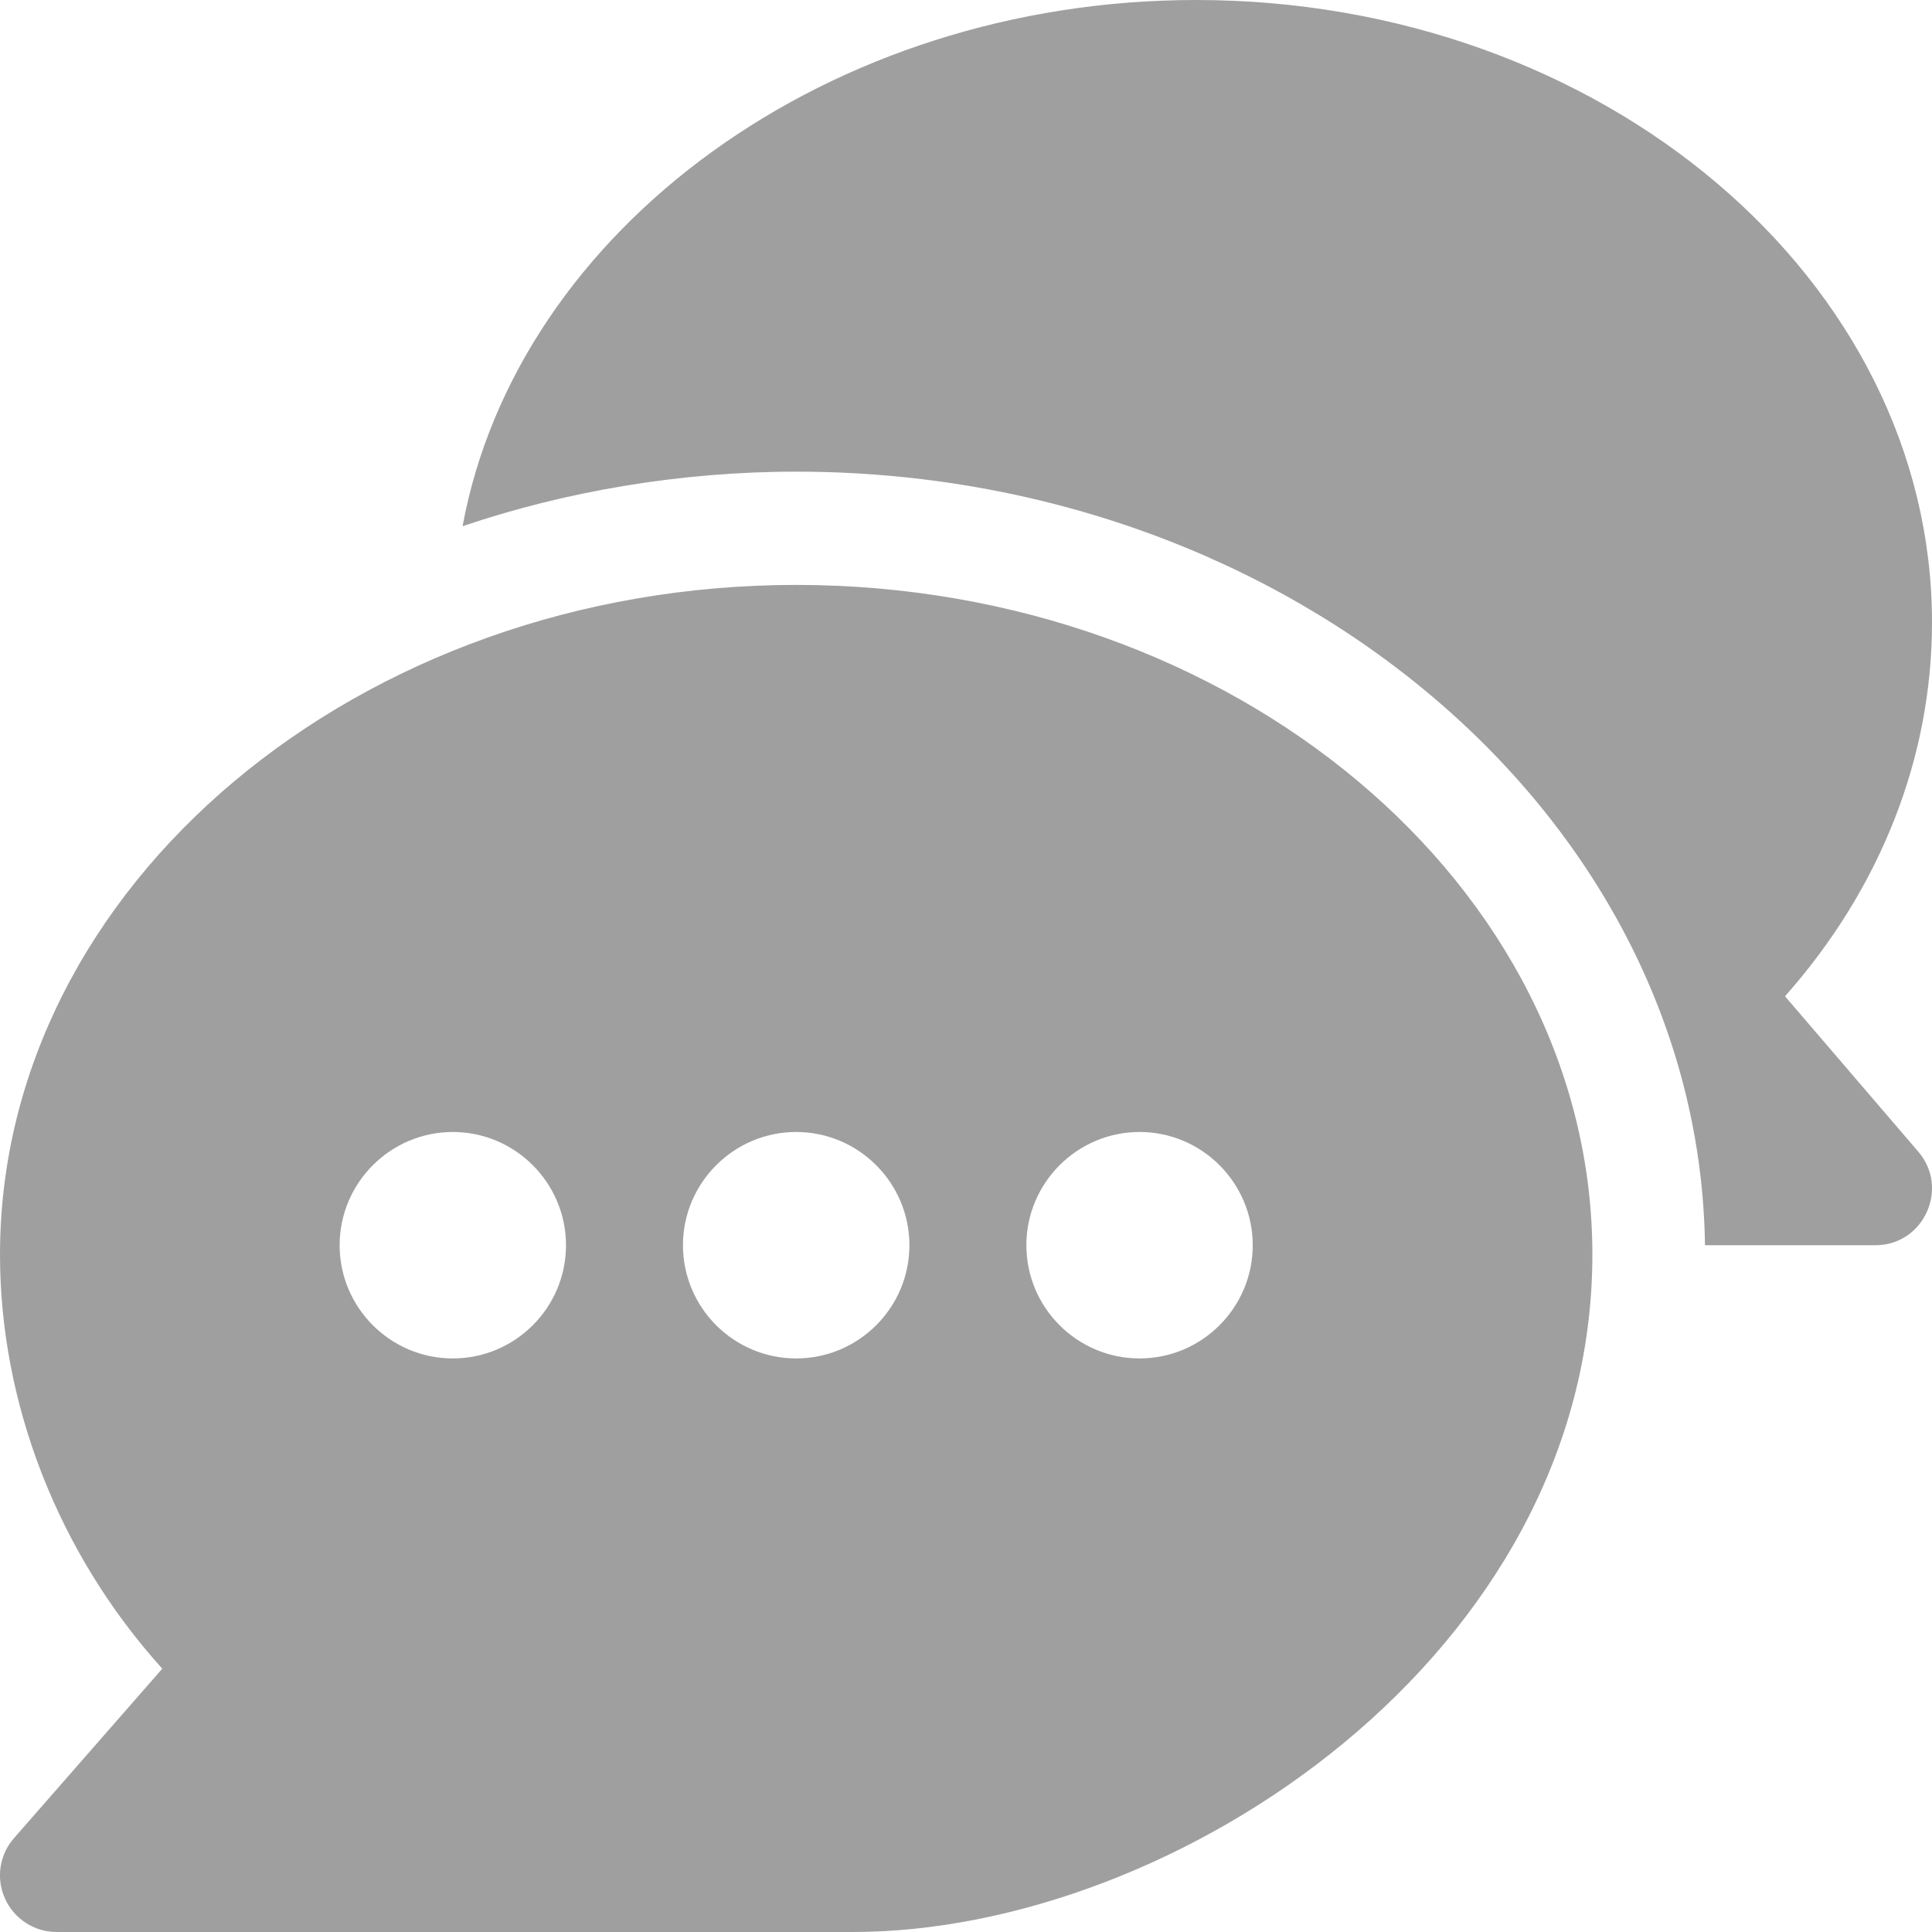 <svg width="24" height="24" viewBox="0 0 24 24" fill="none" xmlns="http://www.w3.org/2000/svg">
<g clip-path="url(#clip0_1_1622)">
<path d="M9.89 7.266C4.463 7.266 -1.16713e-05 10.998 -1.16713e-05 15.586C-1.16713e-05 17.42 0.711 19.284 2.016 20.729L0.174 22.834C-0.008 23.041 -0.052 23.336 0.063 23.587C0.177 23.838 0.427 24 0.703 24H10.594C14.601 24 19.781 20.549 19.781 15.586C19.781 10.998 15.318 7.266 9.89 7.266ZM5.625 16.875C4.85 16.875 4.219 16.244 4.219 15.469C4.219 14.694 4.85 14.062 5.625 14.062C6.4 14.062 7.031 14.694 7.031 15.469C7.031 16.244 6.4 16.875 5.625 16.875ZM9.89 16.875C9.115 16.875 8.484 16.244 8.484 15.469C8.484 14.694 9.115 14.062 9.89 14.062C10.666 14.062 11.297 14.694 11.297 15.469C11.297 16.244 10.666 16.875 9.89 16.875ZM14.156 16.875C13.381 16.875 12.75 16.244 12.75 15.469C12.75 14.694 13.381 14.062 14.156 14.062C14.931 14.062 15.562 14.694 15.562 15.469C15.562 16.244 14.931 16.875 14.156 16.875Z" fill="#9F9F9F"/>
<path d="M23.83 14.307L22.174 12.376C23.356 11.043 24 9.417 24 7.734C24 3.47 19.899 0 14.859 0C10.302 0 6.43 2.84 5.746 6.537C7.018 6.105 8.444 5.859 9.89 5.859C16.048 5.859 21.106 10.16 21.18 15.469H23.296C23.897 15.469 24.22 14.761 23.83 14.307Z" fill="#9F9F9F"/>
</g>
<defs>
<clipPath id="clip0_1_1622">
<rect width="24" height="24" fill="white"/>
</clipPath>
</defs>
</svg>
